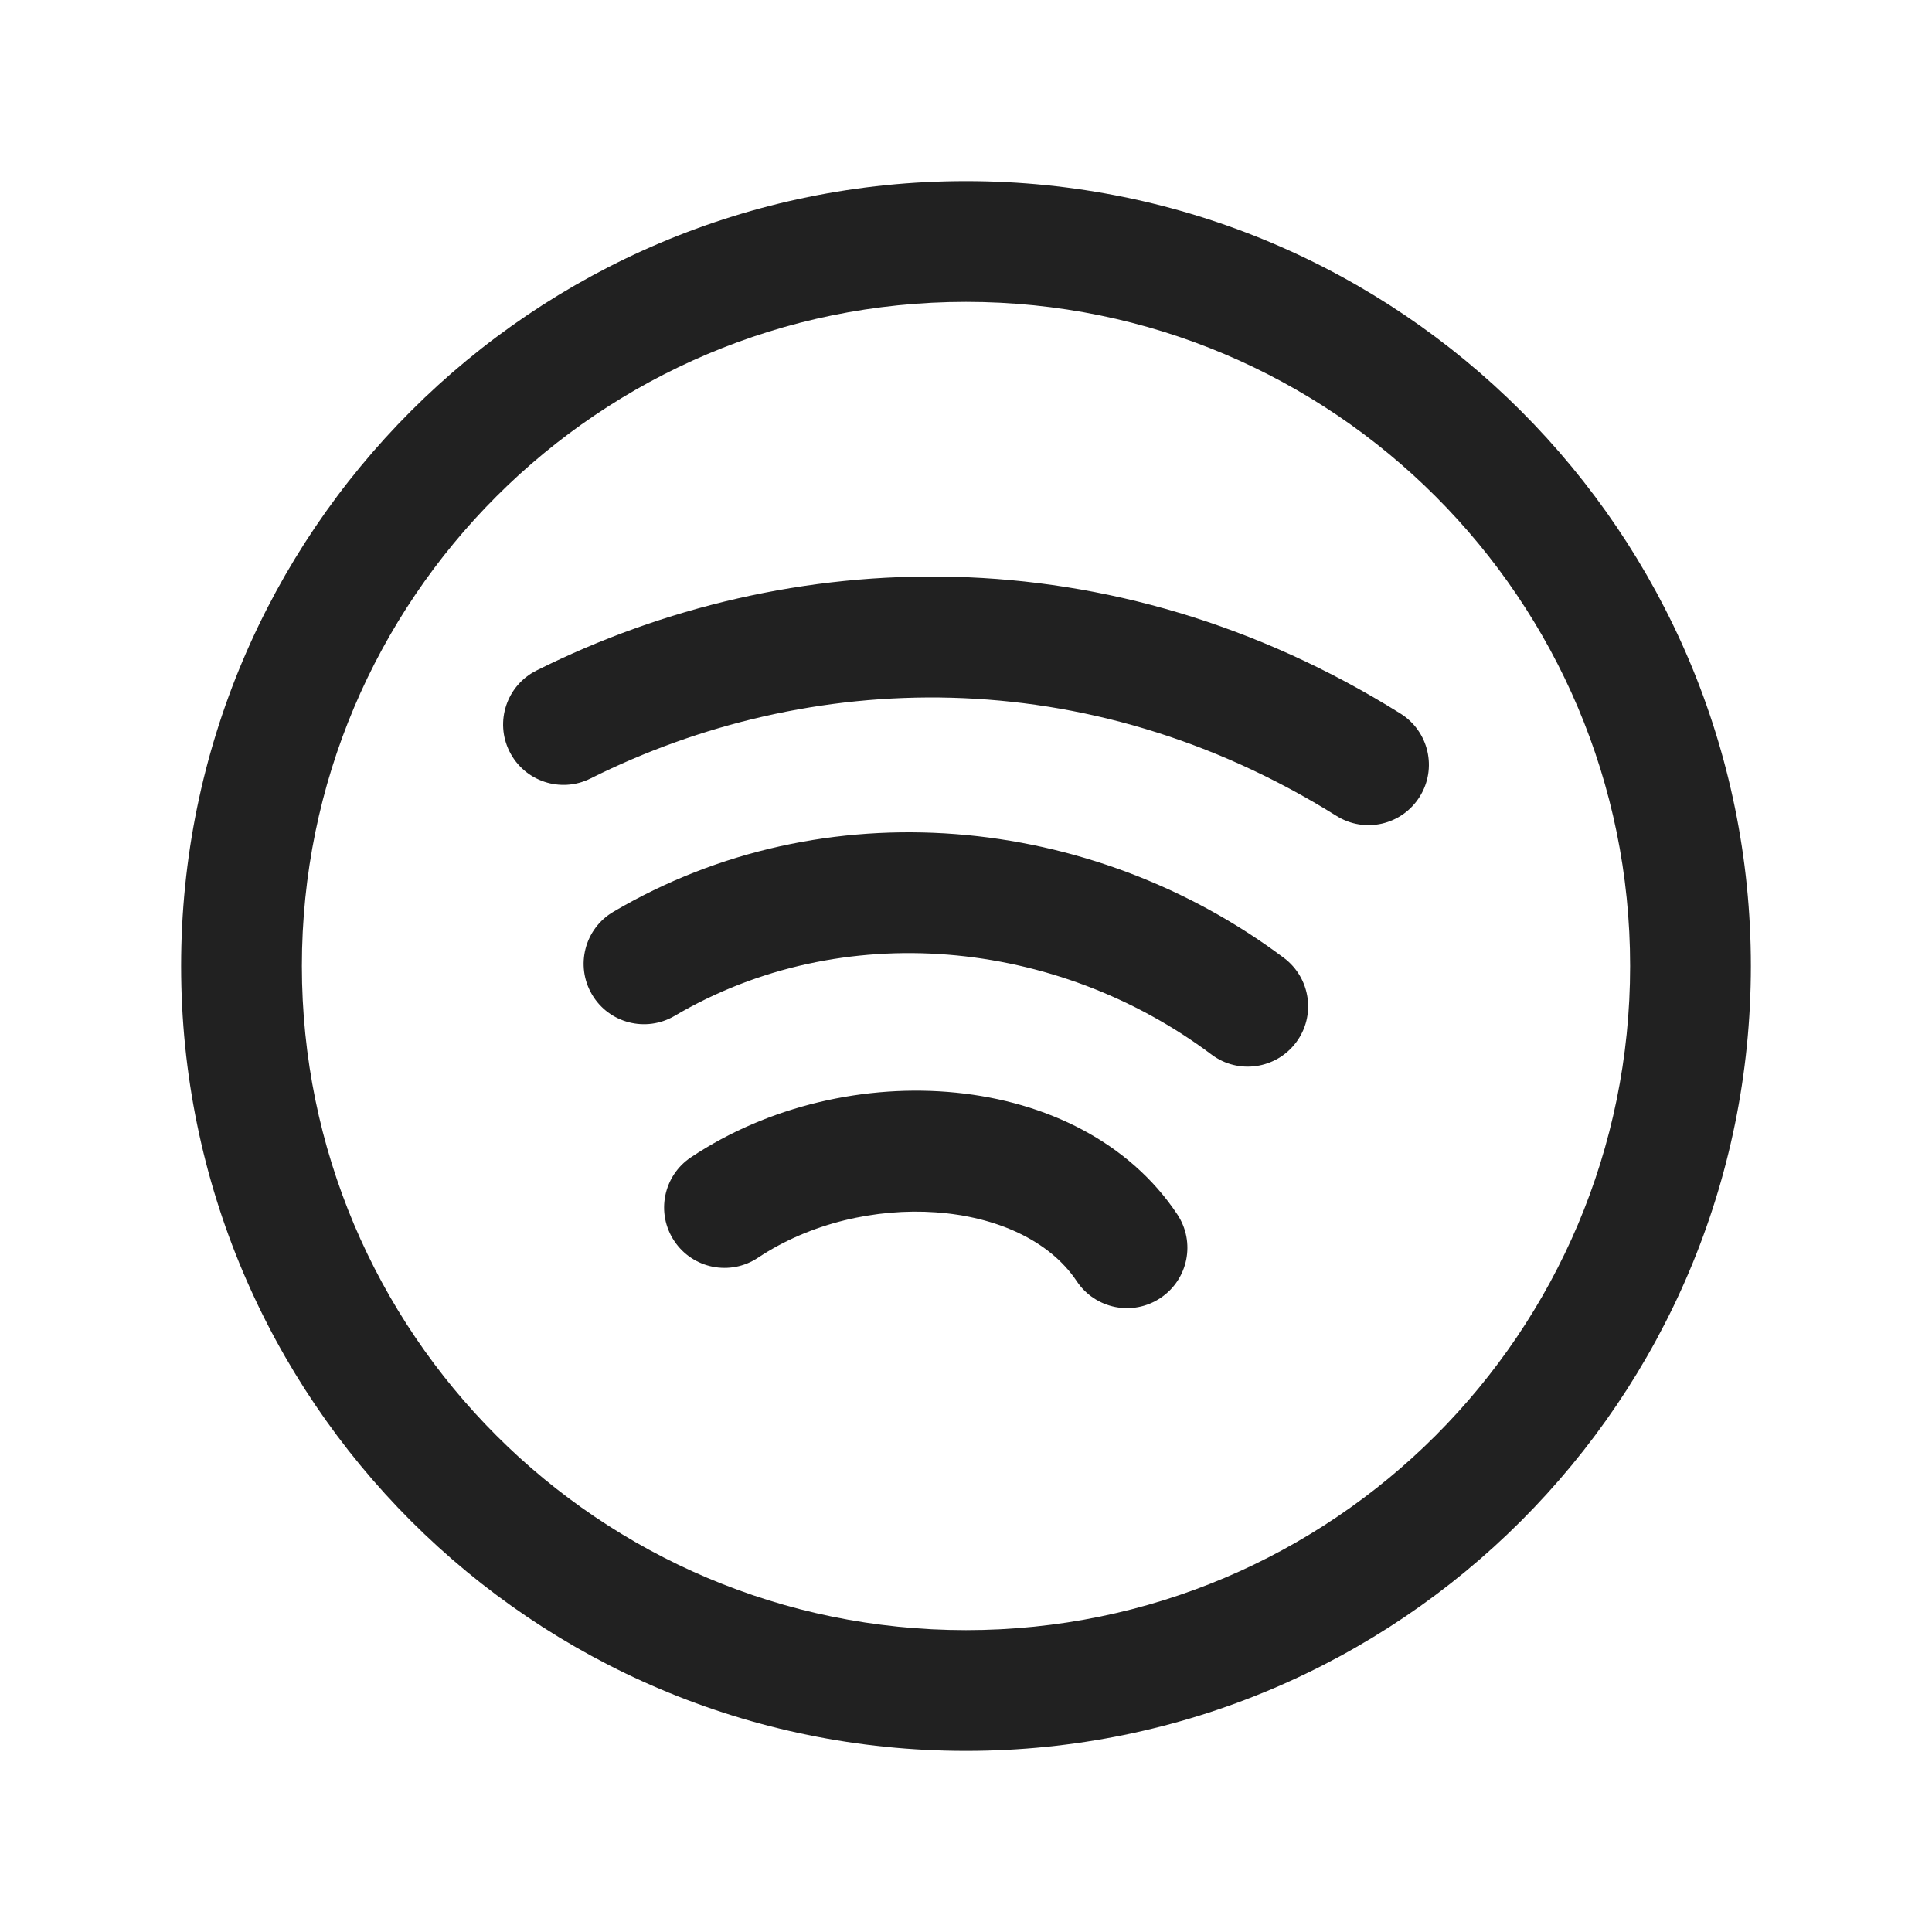 <?xml version="1.0" encoding="UTF-8"?>
<svg width="24px" height="24px" viewBox="0 0 24 24" version="1.1" xmlns="http://www.w3.org/2000/svg" xmlns:xlink="http://www.w3.org/1999/xlink">
    <title>Icon/brand/spotify</title>
    <g id="Icon/brand/spotify" stroke="none" stroke-width="1" fill="none" fill-rule="evenodd">
        <path d="M12,2.25 C17.385,2.25 21.75,6.615 21.75,12 C21.75,17.385 17.385,21.75 12,21.75 C6.615,21.75 2.25,17.385 2.25,12 C2.25,6.615 6.615,2.25 12,2.25 Z M12,3.75 C7.444,3.75 3.75,7.444 3.75,12 C3.75,16.556 7.444,20.25 12,20.25 C16.556,20.25 20.25,16.556 20.25,12 C20.25,7.444 16.556,3.75 12,3.75 Z M14.624,15.084 C14.854,15.429 14.761,15.894 14.416,16.124 C14.071,16.354 13.606,16.261 13.376,15.916 C12.691,14.889 10.716,14.758 9.416,15.624 C9.071,15.854 8.606,15.761 8.376,15.416 C8.146,15.071 8.239,14.606 8.584,14.376 C10.512,13.091 13.425,13.285 14.624,15.084 Z M15.95,11.9 C16.281,12.149 16.349,12.619 16.1,12.95 C15.851,13.281 15.381,13.349 15.05,13.1 C13.125,11.656 10.458,11.395 8.381,12.619 C8.024,12.829 7.564,12.711 7.354,12.354 C7.144,11.997 7.262,11.537 7.619,11.327 C10.241,9.782 13.559,10.107 15.95,11.9 Z M17.397,8.864 C17.749,9.084 17.856,9.546 17.636,9.897 C17.416,10.249 16.954,10.356 16.603,10.136 C13.495,8.194 10.042,8.317 7.335,9.671 C6.965,9.856 6.514,9.706 6.329,9.335 C6.144,8.965 6.294,8.514 6.665,8.329 C9.804,6.76 13.802,6.617 17.397,8.864 Z" id="Icon-Color" fill="#212121"></path>
    </g>
</svg>